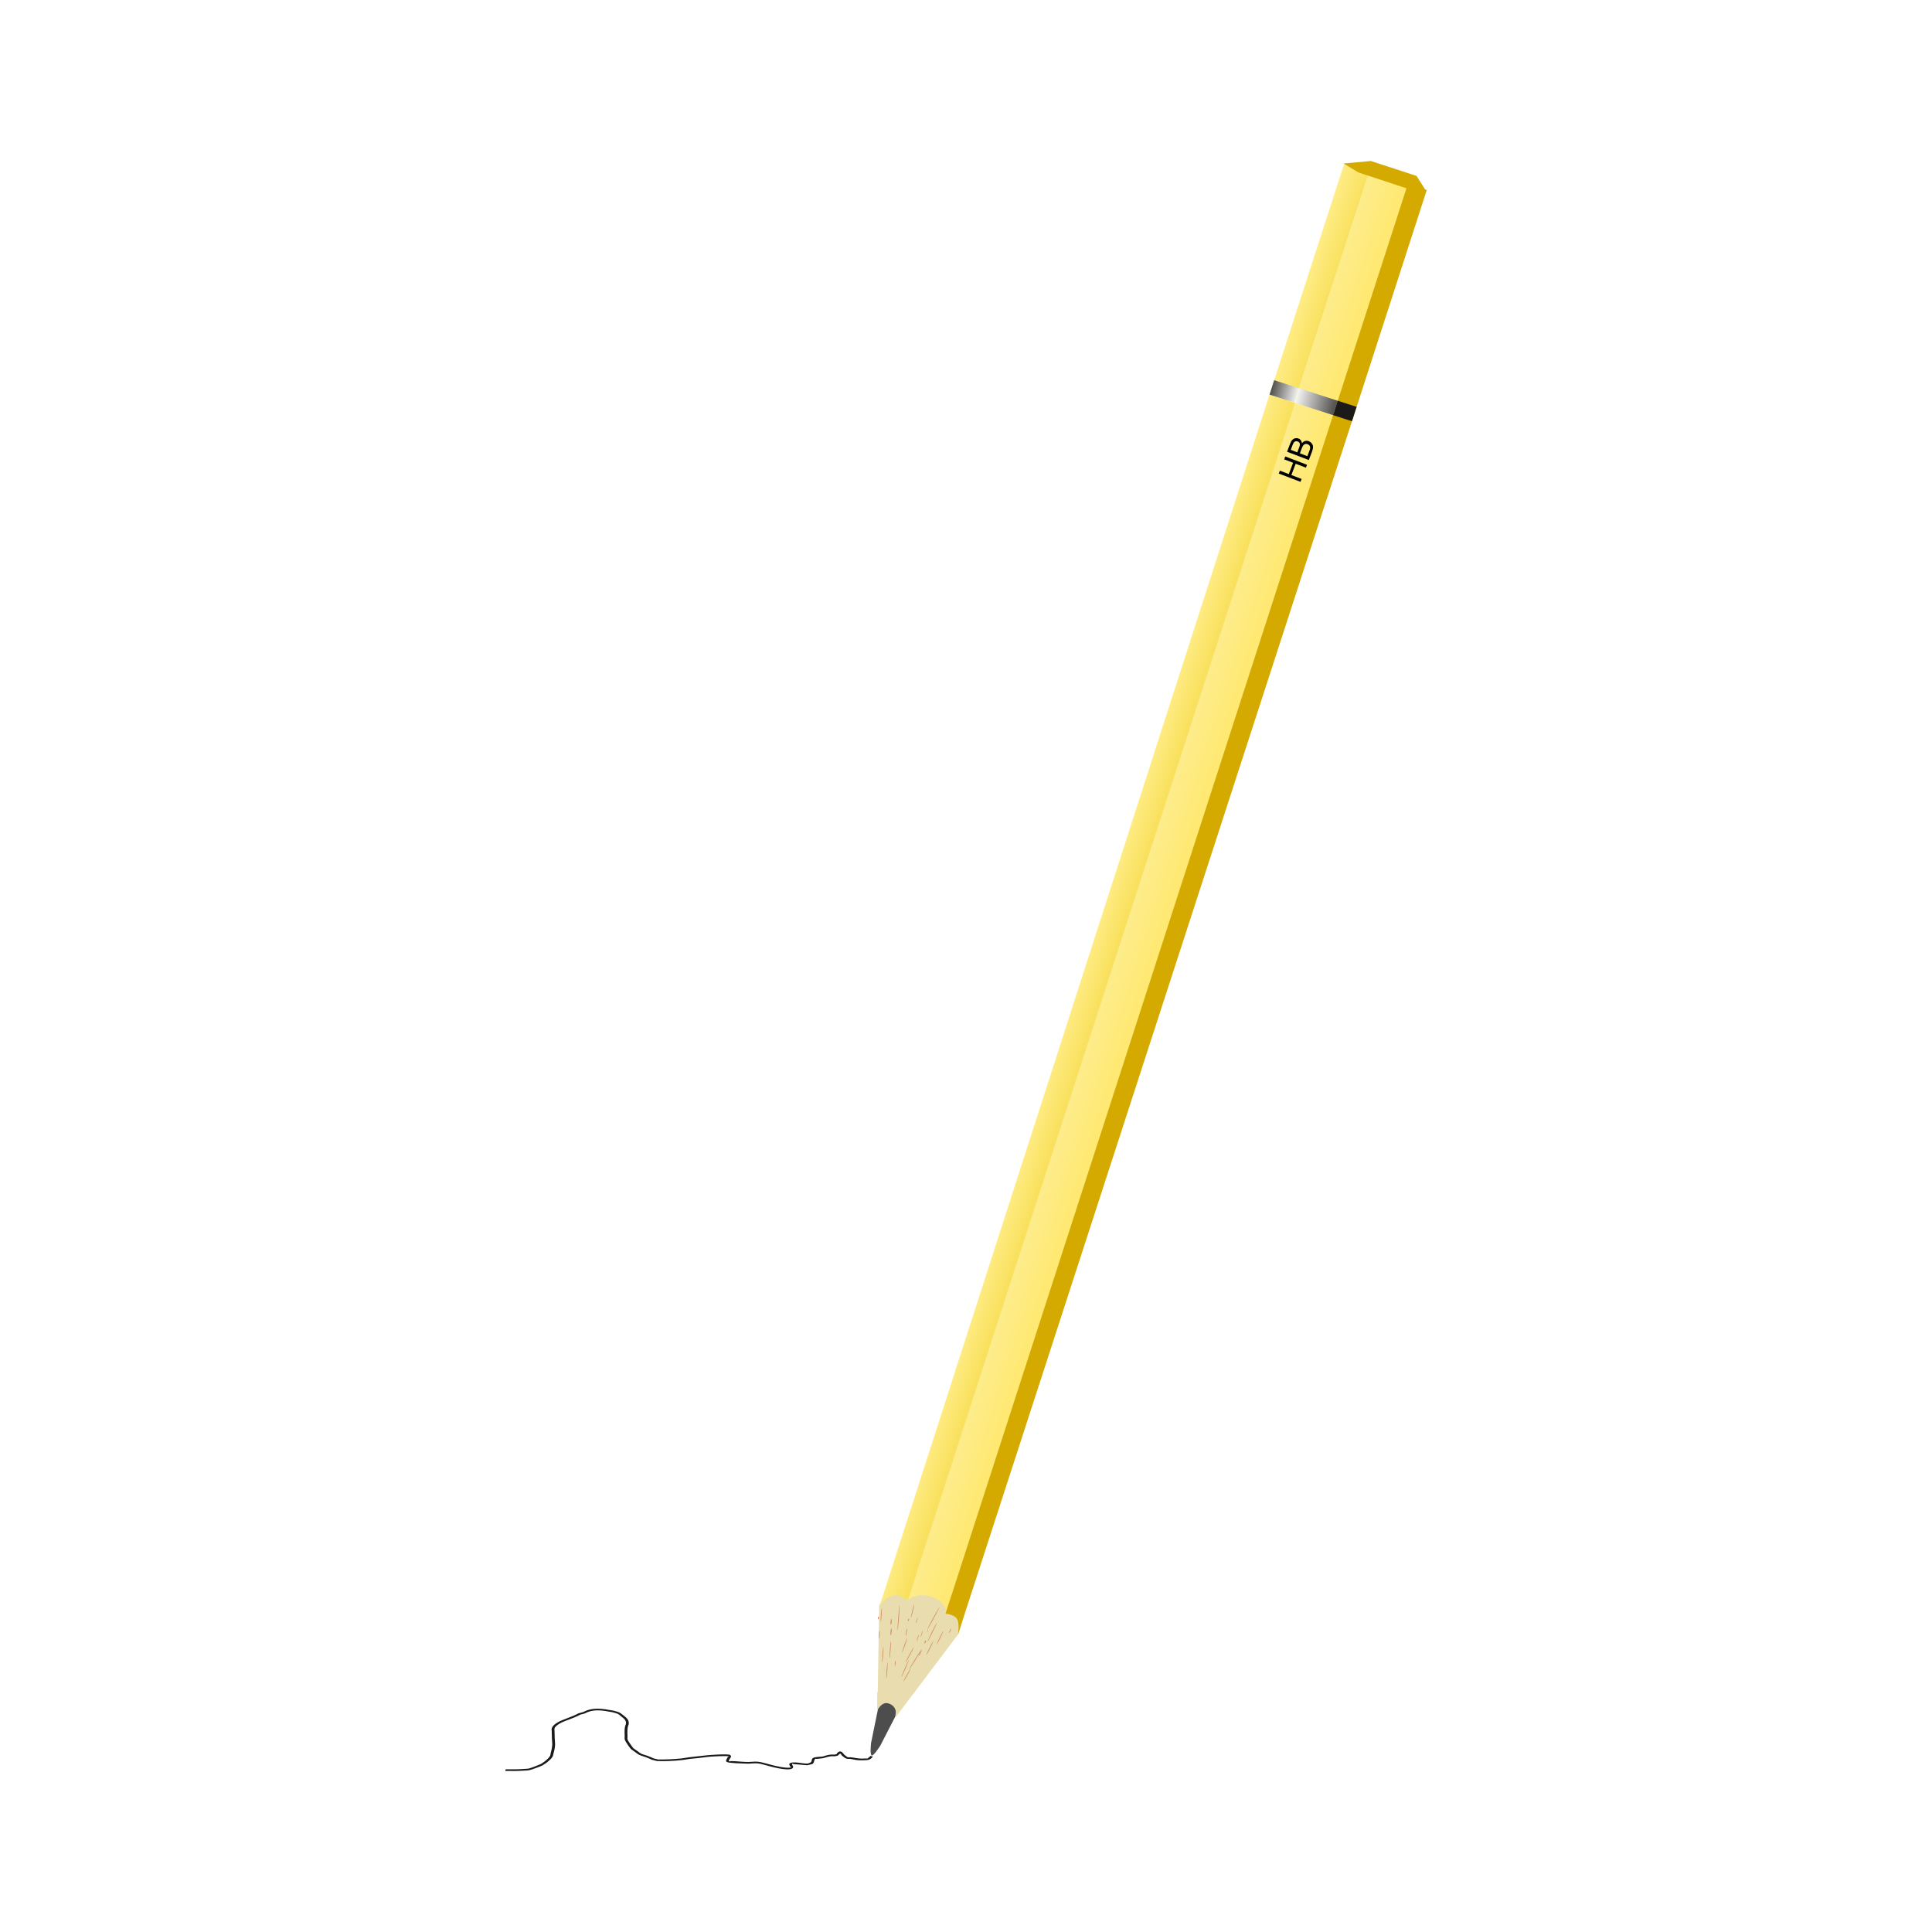 <svg:svg xmlns:dc="http://purl.org/dc/elements/1.1/" xmlns:ns1="http://sodipodi.sourceforge.net/DTD/sodipodi-0.dtd" xmlns:ns2="http://www.inkscape.org/namespaces/inkscape" xmlns:ns3="http://www.w3.org/1999/xlink" xmlns:ns5="http://creativecommons.org/ns#" xmlns:rdf="http://www.w3.org/1999/02/22-rdf-syntax-ns#" xmlns:svg="http://www.w3.org/2000/svg" height="874.936" id="svg5697" version="1.1" viewBox="-228.806 -72.906 874.936 874.936" width="874.936" ns1:docname="Pencil.svg" ns2:version="0.47 r22583">
  <svg:defs id="defs5699">
    <svg:linearGradient id="linearGradient4863">
      <svg:stop id="stop4865" offset="0" style="stop-color:#ffe971" />
      <svg:stop id="stop4867" offset="1" style="stop-color:#fdec8d" />
    </svg:linearGradient>
    <svg:linearGradient id="linearGradient5353">
      <svg:stop id="stop5355" offset="0" style="stop-color:#ffed88" />
      <svg:stop id="stop5357" offset="1" style="stop-color:#f9e15f" />
    </svg:linearGradient>
    <svg:filter color-interpolation-filters="sRGB" height="1.321" id="filter5296" width="2.072" x="-.536" y="-.161" ns2:collect="always">
      <svg:feGaussianBlur id="feGaussianBlur5298" stdDeviation="0.554" ns2:collect="always" />
    </svg:filter>
    <svg:filter color-interpolation-filters="sRGB" height="1.273" id="filter5292" width="1.958" x="-.479" y="-.137" ns2:collect="always">
      <svg:feGaussianBlur id="feGaussianBlur5294" stdDeviation="0.554" ns2:collect="always" />
    </svg:filter>
    <svg:filter color-interpolation-filters="sRGB" height="1.112" id="filter5288" width="1.453" x="-.227" y="-.056" ns2:collect="always">
      <svg:feGaussianBlur id="feGaussianBlur5290" stdDeviation="0.554" ns2:collect="always" />
    </svg:filter>
    <svg:filter color-interpolation-filters="sRGB" height="1.076" id="filter5284" width="1.311" x="-.155" y="-.038" ns2:collect="always">
      <svg:feGaussianBlur id="feGaussianBlur5286" stdDeviation="0.554" ns2:collect="always" />
    </svg:filter>
    <svg:filter color-interpolation-filters="sRGB" height="1.121" id="filter5280" width="1.492" x="-.246" y="-.061" ns2:collect="always">
      <svg:feGaussianBlur id="feGaussianBlur5282" stdDeviation="0.554" ns2:collect="always" />
    </svg:filter>
    <svg:filter color-interpolation-filters="sRGB" height="1.131" id="filter5276" width="1.837" x="-.419" y="-.066" ns2:collect="always">
      <svg:feGaussianBlur id="feGaussianBlur5278" stdDeviation="0.554" ns2:collect="always" />
    </svg:filter>
    <svg:filter color-interpolation-filters="sRGB" height="1.101" id="filter5272" width="2.034" x="-.517" y="-.05" ns2:collect="always">
      <svg:feGaussianBlur id="feGaussianBlur5274" stdDeviation="0.554" ns2:collect="always" />
    </svg:filter>
    <svg:filter color-interpolation-filters="sRGB" height="1.091" id="filter5268" width="1.597" x="-.299" y="-.046" ns2:collect="always">
      <svg:feGaussianBlur id="feGaussianBlur5270" stdDeviation="0.554" ns2:collect="always" />
    </svg:filter>
    <svg:filter color-interpolation-filters="sRGB" height="1.082" id="filter5264" width="1.332" x="-.166" y="-.041" ns2:collect="always">
      <svg:feGaussianBlur id="feGaussianBlur5266" stdDeviation="0.554" ns2:collect="always" />
    </svg:filter>
    <svg:filter color-interpolation-filters="sRGB" height="1.519" id="filter5260" width="2.341" x="-.671" y="-.259" ns2:collect="always">
      <svg:feGaussianBlur id="feGaussianBlur5262" stdDeviation="0.571" ns2:collect="always" />
    </svg:filter>
    <svg:filter color-interpolation-filters="sRGB" height="1.597" id="filter5256" width="4.216" x="-1.608" y="-.298" ns2:collect="always">
      <svg:feGaussianBlur id="feGaussianBlur5258" stdDeviation="0.554" ns2:collect="always" />
    </svg:filter>
    <svg:filter color-interpolation-filters="sRGB" height="1.596" id="filter5252" width="2.635" x="-.818" y="-.298" ns2:collect="always">
      <svg:feGaussianBlur id="feGaussianBlur5254" stdDeviation="0.554" ns2:collect="always" />
    </svg:filter>
    <svg:filter color-interpolation-filters="sRGB" height="1.283" id="filter5248" width="2.552" x="-.776" y="-.141" ns2:collect="always">
      <svg:feGaussianBlur id="feGaussianBlur5250" stdDeviation="0.554" ns2:collect="always" />
    </svg:filter>
    <svg:filter color-interpolation-filters="sRGB" height="1.365" id="filter5244" width="2.316" x="-.658" y="-.182" ns2:collect="always">
      <svg:feGaussianBlur id="feGaussianBlur5246" stdDeviation="0.554" ns2:collect="always" />
    </svg:filter>
    <svg:filter color-interpolation-filters="sRGB" height="1.777" id="filter5240" width="2.586" x="-.793" y="-.389" ns2:collect="always">
      <svg:feGaussianBlur id="feGaussianBlur5242" stdDeviation="0.554" ns2:collect="always" />
    </svg:filter>
    <svg:filter color-interpolation-filters="sRGB" height="1.249" id="filter5236" width="1.959" x="-.479" y="-.124" ns2:collect="always">
      <svg:feGaussianBlur id="feGaussianBlur5238" stdDeviation="0.554" ns2:collect="always" />
    </svg:filter>
    <svg:filter color-interpolation-filters="sRGB" height="1.384" id="filter5232" width="2.861" x="-.931" y="-.192" ns2:collect="always">
      <svg:feGaussianBlur id="feGaussianBlur5234" stdDeviation="0.554" ns2:collect="always" />
    </svg:filter>
    <svg:filter color-interpolation-filters="sRGB" height="1.119" id="filter5228" width="1.769" x="-.385" y="-.06" ns2:collect="always">
      <svg:feGaussianBlur id="feGaussianBlur5230" stdDeviation="0.554" ns2:collect="always" />
    </svg:filter>
    <svg:filter color-interpolation-filters="sRGB" height="1.125" id="filter5224" width="1.802" x="-.401" y="-.062" ns2:collect="always">
      <svg:feGaussianBlur id="feGaussianBlur5226" stdDeviation="0.554" ns2:collect="always" />
    </svg:filter>
    <svg:filter color-interpolation-filters="sRGB" height="1.14" id="filter5220" width="1.565" x="-.282" y="-.07" ns2:collect="always">
      <svg:feGaussianBlur id="feGaussianBlur5222" stdDeviation="0.554" ns2:collect="always" />
    </svg:filter>
    <svg:filter color-interpolation-filters="sRGB" height="1.124" id="filter5216" width="1.503" x="-.252" y="-.062" ns2:collect="always">
      <svg:feGaussianBlur id="feGaussianBlur5218" stdDeviation="0.554" ns2:collect="always" />
    </svg:filter>
    <svg:filter color-interpolation-filters="sRGB" height="1.44" id="filter5212" width="3.466" x="-1.233" y="-.22" ns2:collect="always">
      <svg:feGaussianBlur id="feGaussianBlur5214" stdDeviation="0.779" ns2:collect="always" />
    </svg:filter>
    <svg:filter color-interpolation-filters="sRGB" height="1.373" id="filter5208" width="3.451" x="-1.225" y="-.186" ns2:collect="always">
      <svg:feGaussianBlur id="feGaussianBlur5210" stdDeviation="0.777" ns2:collect="always" />
    </svg:filter>
    <svg:filter color-interpolation-filters="sRGB" height="1.11" id="filter5204" width="1.589" x="-.295" y="-.055" ns2:collect="always">
      <svg:feGaussianBlur id="feGaussianBlur5206" stdDeviation="0.554" ns2:collect="always" />
    </svg:filter>
    <svg:filter color-interpolation-filters="sRGB" height="1.075" id="filter5200" width="1.388" x="-.194" y="-.038" ns2:collect="always">
      <svg:feGaussianBlur id="feGaussianBlur5202" stdDeviation="0.554" ns2:collect="always" />
    </svg:filter>
    <svg:filter color-interpolation-filters="sRGB" height="1.76" id="filter5196" width="2.769" x="-.884" y="-.38" ns2:collect="always">
      <svg:feGaussianBlur id="feGaussianBlur5198" stdDeviation="0.554" ns2:collect="always" />
    </svg:filter>
    <svg:filter color-interpolation-filters="sRGB" height="1.244" id="filter5192" width="2.54" x="-.77" y="-.122" ns2:collect="always">
      <svg:feGaussianBlur id="feGaussianBlur5194" stdDeviation="0.554" ns2:collect="always" />
    </svg:filter>
    <svg:filter color-interpolation-filters="sRGB" height="1.137" id="filter5188" width="2.491" x="-.745" y="-.068" ns2:collect="always">
      <svg:feGaussianBlur id="feGaussianBlur5190" stdDeviation="0.554" ns2:collect="always" />
    </svg:filter>
    <svg:filter color-interpolation-filters="sRGB" height="1.121" id="filter5184" width="3.156" x="-1.078" y="-.06" ns2:collect="always">
      <svg:feGaussianBlur id="feGaussianBlur5186" stdDeviation="0.554" ns2:collect="always" />
    </svg:filter>
    <svg:linearGradient id="linearGradient5330">
      <svg:stop id="stop5332" offset="0" style="stop-color:#565552" />
      <svg:stop id="stop5334" offset="1" style="stop-color:#fdfdfd" />
    </svg:linearGradient>
    <svg:linearGradient gradientTransform="matrix(.211 .068 -.001 .004 -472.6 74.599)" gradientUnits="userSpaceOnUse" id="linearGradient5978" x1="4395.4" x2="4451.9" y1="-8.298" y2="-8.298" ns2:collect="always" ns3:href="#linearGradient5330" />
    <svg:linearGradient gradientTransform="matrix(-.311 -.101 -.001 .004 1849.7 825.57)" gradientUnits="userSpaceOnUse" id="linearGradient5982" x1="4395.4" x2="4451.9" y1="-8.298" y2="-8.298" ns2:collect="always" ns3:href="#linearGradient5330" />
    <svg:linearGradient gradientTransform="matrix(.212 .069 -.019 .058 -463.16 23.981)" gradientUnits="userSpaceOnUse" id="linearGradient5985" x1="4395.4" x2="4451.9" y1="-8.298" y2="-8.298" ns2:collect="always" ns3:href="#linearGradient5353" />
    <svg:linearGradient gradientTransform="matrix(-.303 -.098 -.019 .058 1829.2 765.19)" gradientUnits="userSpaceOnUse" id="linearGradient5989" x1="4395.4" x2="4451.9" y1="-8.298" y2="-8.298" ns2:collect="always" ns3:href="#linearGradient4863" />
    <svg:linearGradient gradientTransform="matrix(.206 .067 -.098 .303 -542.7 358.13)" gradientUnits="userSpaceOnUse" id="linearGradient6021" x1="4395.4" x2="4451.9" y1="-8.298" y2="-8.298" ns2:collect="always" ns3:href="#linearGradient5353" />
    <svg:linearGradient gradientTransform="matrix(-.303 -.098 -.098 .303 1724.3 1091)" gradientUnits="userSpaceOnUse" id="linearGradient6025" x1="4395.4" x2="4451.9" y1="-8.298" y2="-8.298" ns2:collect="always" ns3:href="#linearGradient4863" />
  </svg:defs>
  <ns1:namedview bordercolor="#666666" borderopacity="1.0" id="base" pagecolor="#ffffff" showgrid="false" ns2:current-layer="layer1" ns2:cx="469.63599" ns2:cy="424.2808" ns2:document-units="px" ns2:pageopacity="0.0" ns2:pageshadow="2" ns2:zoom="0.49497475" />
  <svg:g id="layer1" transform="translate(-107.12 -271.75)" ns2:groupmode="layer" ns2:label="Layer 1">
    <svg:path d="m107.33 1000.1c4.442-0.01 4.698 0.077 8.752-0.194 0.624-0.042 1.274-0.048 1.857-0.187 0.814-0.194 4.728-1.719 5.161-1.942 0.8-0.413 1.405-0.944 2.108-1.415 1.037-0.937 1.738-1.411 2.276-2.494 0.151-0.305 0.103-0.634 0.191-0.947 0.391-1.394 0.681-2.666 0.75-4.087-0.124-1.915-0.246-3.827-0.249-5.744 0-0.532-0.122-1.069 0.015-1.595 0.106-0.407 0.469-0.774 0.704-1.16 2.065-2.133 5.833-3.069 9.021-4.435 4.074-1.746 0.136-0.484 4.597-1.75 4.261-2.281 8.598-1.514 13.453-0.639 0.903 0.272 1.911 0.443 2.708 0.815 0.808 0.377 1.362 0.916 2.015 1.389 1.731 1.252 2.562 2.337 2.34 3.962-0.768 1.733-0.595 3.554-0.545 5.328 0.016 0.573-0.129 1.158 0.072 1.718 0.26 0.726 0.86 1.392 1.29 2.088 1.576 2.104 0.685 1.324 3.086 2.999 0.616 0.43 1.136 0.922 1.877 1.274 0.803 0.381 1.823 0.565 2.688 0.894 4.491 1.706 0.67 0.634 4.863 1.68 3.506 0.041 7.131-0.121 10.59-0.484 1.17-0.123 2.291-0.38 3.454-0.524 2.723-0.335 5.476-0.576 8.199-0.911 0.976-0.128 9.508-0.722 10.318-0.14 0.888 0.637 0.262 1.126-0.111 1.742-0.15 0.301-0.433 0.588-0.45 0.902-0.006 0.118 0.192 0.248 0.386 0.27 0.265 0.029 0.503-0.147 0.773-0.143 2.14 0.031 4.317 0.325 6.47 0.39 1.787 0.149 3.673-0.26 5.452-0.103 1.905 0.168 4.164 0.947 5.918 1.363 1.373 0.419 7.695 1.937 9.197 1.179 0.141-0.071-0.227-0.177-0.303-0.278-0.17-0.225-0.288-0.462-0.432-0.693 0.022-0.247-0.177-0.54 0.065-0.74 1.475-1.223 6.003 0.135 8.069 0.015 0.382-0.022 0.682-0.211 1.023-0.316 1.453-0.439 0.487-1.659 1.573-2.228 0.916-0.48 3.125-0.532 4.247-0.629 1.301-0.392 2.572-0.839 4.057-0.917 0.453-0.024 0.916 0.069 1.365 0.026 0.348-0.034 0.722-0.103 0.971-0.252 0.207-0.124 0.188-0.333 0.281-0.5 1.751-1.657 2.512 0.149 3.255 0.882 0.36 0.355 0.918 0.627 1.294 0.977 0.189 0.047 0.364 0.126 0.567 0.14 0.281 0.019 0.565-0.07 0.844-0.044 2.12 0.197 3.195 0.635 5.535 0.624 0.75-0.181 1.67 0.06 2.418-0.124 0.157-0.039 0.082-0.203 0.183-0.284 0.933-0.76 0.491-0.017 0.831-0.811l1.201 0.252c-1.007 1.483-2.005 1.698-4.631 1.729-1.33 0-1.54 0.038-2.873-0.137-0.91-0.119-1.758-0.387-2.675-0.487-0.48-0.052-0.994 0.03-1.46-0.055-0.387-0.071-0.678-0.265-1.017-0.397-0.404-0.394-0.999-0.711-1.402-1.106-0.194-0.19-0.192-0.435-0.372-0.63-0.148-0.161-0.602-0.235-0.597-0.418 0.004-0.147 0.606-0.388 0.615-0.242 0.013 0.204-0.399 0.331-0.599 0.497-0.316 0.282-0.503 0.636-0.949 0.847-0.408 0.193-0.964 0.248-1.476 0.3-0.351 0.036-0.712-0.052-1.068-0.039-1.505 0.056-2.751 0.603-4.116 0.923-0.94 0.08-1.854 0.268-2.801 0.308-0.169 0.007-0.342-0.168-0.477-0.106-1.233 0.569-0.159 2.348-2.227 2.603-0.562 0.123-1.09 0.333-1.685 0.369-0.268 0.017-4.204-0.368-4.212-0.368-0.646-0.057-1.305-0.067-1.941-0.154-0.184-0.025-0.331-0.248-0.482-0.18-0.202 0.092-0.076 0.3-0.114 0.451 0.153 0.357 0.506 0.704 0.459 1.071-0.305 2.39-8.991 0.086-10.609-0.35-1.175-0.279-4.071-1.192-5.408-1.31-1.813-0.16-3.737 0.263-5.558 0.103-1.511-0.047-7.327-0.195-8.332-0.687-0.957-0.469-0.203-1.304 0.029-1.764 0.152-0.223 0.2-0.484 0.455-0.67 0.116-0.085 0.656 0.027 0.543-0.06-0.697-0.533-8.907 0.023-9.759 0.147-1.393 0.171-2.787 0.342-4.18 0.514-1.321 0.13-2.653 0.229-3.965 0.39-1.22 0.15-2.398 0.413-3.625 0.542-3.665 0.385-7.515 0.579-11.226 0.428-4.458-1.15-0.642-0.037-4.996-1.719-0.977-0.377-2.103-0.618-3.012-1.052-0.751-0.358-1.286-0.855-1.906-1.294-2.538-1.802-1.686-1.065-3.3-3.225-0.455-0.776-1.08-1.523-1.365-2.327-0.2-0.564-0.056-1.153-0.072-1.73-0.05-1.799-0.225-3.653 0.552-5.41 0.288-1.422-0.595-2.293-2.048-3.397-0.531-0.403-0.944-0.879-1.615-1.199-0.732-0.349-1.668-0.51-2.502-0.765-4.674-0.849-8.443-1.577-12.548 0.6-3.94 1.074-0.475-0.006-4.461 1.706-2.963 1.27-6.486 2.127-8.506 4.062-0.206 0.297-0.537 0.572-0.619 0.89-0.134 0.522-0.016 1.057-0.015 1.586 0.003 1.926 0.129 3.847 0.248 5.771-0.075 1.444-0.341 2.752-0.761 4.167-0.113 0.381-0.096 0.779-0.286 1.149-0.604 1.175-1.363 1.686-2.498 2.7-0.782 0.513-1.466 1.087-2.347 1.539-0.816 0.419-4.544 1.801-5.658 2.06-0.618 0.144-1.302 0.151-1.961 0.194-4.209 0.279-4.433 0.191-9.067 0.187l0.209-0.752z" id="path5349" style="fill:#1b1a18" />
    <svg:g id="g6081">
      <svg:path d="m275.83 965.15-0.013 8.201-3.021 14.782s-0.643 5.362 0.307 5.699c0.879 0.312 3.89-4.473 3.89-4.473l7.637-14.852 4.527-7.652-13.328-1.705h0z" id="path4889" style="fill:#4d4d4d" ns1:nodetypes="ccczccccc" />
      <svg:path d="m276.46 925.96-0.781 47.404s1.812-3.795 4.625-3.186c2.891 0.625 3.808 2.986 3.66 4.194-0.158 1.285-0.156 2.291-0.156 2.291l28.69-38.045 3.56-12.56-22.829-15.241-12.025 5.643-4.745 9.502z" id="path4887" style="fill:#e9ddaf" ns1:nodetypes="cczzcccccc" />
      <svg:path d="m482.09 386.71-17.127-5.538-175.67 542.74s3.285-4.382 10.809-1.939c7.675 2.492 6.421 7.678 6.421 7.678l175.57-542.94z" id="rect4861" style="fill:url(#linearGradient6025)" ns1:nodetypes="ccczcc" />
      <svg:path d="m482.06 386.7 8.564 2.769-178.48 549.6s0.897-5.405-0.56-7.288c-1.498-1.935-5.095-2.149-5.095-2.149l175.57-542.94z" id="path4875" style="fill:#d4aa00" ns1:nodetypes="ccczcc" />
      <svg:path d="m453.24 377.55 11.677 3.776-175.52 542.45s-3.452-3.3-6.834-2.377c-3.425 0.934-5.878 4.621-5.878 4.621l176.55-548.47z" id="path4883" style="fill:url(#linearGradient6021)" ns1:nodetypes="ccczcc" />
      <svg:path d="m4459 912.1a0.75 4.25 0 1 1 -0 -0.109" id="path4891" style="filter:url(#filter5296);fill:#d38d5f" transform="matrix(.317 .024 -.024 .317 -1109.5 537.16)" ns1:cx="4458.25" ns1:cy="912.11218" ns1:end="12.537182" ns1:open="true" ns1:rx="0.75" ns1:ry="4.25" ns1:start="6.2795882" ns1:type="arc" />
      <svg:path d="m4460 926.34a0.75 5 0 1 1 -0 -0.128" id="path4893" style="filter:url(#filter5292);fill:#d38d5f" transform="matrix(.317 .024 -.024 .317 -1109.5 537.16)" ns1:cx="4459.25" ns1:cy="926.36218" ns1:end="12.537182" ns1:open="true" ns1:rx="0.75" ns1:ry="5" ns1:start="6.2795882" ns1:type="arc" />
      <svg:path d="m4460.5 952.07a0.5 12.25 0 1 1 -0 -0.313" id="path4895" style="filter:url(#filter5288);fill:#d38d5f" transform="matrix(.317 .024 -.024 .317 -1109.5 537.16)" ns1:cx="4460" ns1:cy="952.11218" ns1:end="12.537182" ns1:open="true" ns1:rx="0.5" ns1:ry="12.25" ns1:start="6.2795882" ns1:type="arc" />
      <svg:path d="m4469 911.3a0.5 18 0 1 1 -0 -0.461" id="path4897" style="filter:url(#filter5284);fill:#d38d5f" transform="matrix(.317 .024 -.024 .317 -1109.4 535.5)" ns1:cx="4468.5" ns1:cy="911.36218" ns1:end="12.537182" ns1:open="true" ns1:rx="0.5" ns1:ry="18" ns1:start="6.2795882" ns1:type="arc" />
      <svg:path d="m4468.5 949.07a0.5 11.25 0 1 1 -0 -0.288" id="path4899" style="filter:url(#filter5280);fill:#d38d5f" transform="matrix(.317 .024 -.024 .317 -1113.6 547.3)" ns1:cx="4468" ns1:cy="949.11218" ns1:end="12.537182" ns1:open="true" ns1:rx="0.5" ns1:ry="11.25" ns1:start="6.2795882" ns1:type="arc" />
      <svg:path d="m4478 903.08a0.5 10.25 0 1 1 -0 -0.262" id="path4904" style="filter:url(#filter5276);fill:#d38d5f" transform="matrix(.277 .156 -.156 .277 -810.31 8.813)" ns1:cx="4477.5" ns1:cy="903.11218" ns1:end="12.537182" ns1:open="true" ns1:rx="0.5" ns1:ry="10.25" ns1:start="6.2795882" ns1:type="arc" />
      <svg:path d="m4476 944.56a0.5 13.25 0 1 1 -0 -0.339" id="path4906" style="filter:url(#filter5272);fill:#d38d5f" transform="matrix(.293 .125 -.125 .293 -905.08 118.37)" ns1:cx="4475.5" ns1:cy="944.61218" ns1:end="12.537182" ns1:open="true" ns1:rx="0.5" ns1:ry="13.25" ns1:start="6.2795882" ns1:type="arc" />
      <svg:path d="m4495.5 914.56a0.5 14.75 0 1 1 -0 -0.377" id="path4908" style="filter:url(#filter5268);fill:#d38d5f" transform="matrix(.285 .141 -.141 .285 -851.68 43.619)" ns1:cx="4495" ns1:cy="914.61218" ns1:end="12.537182" ns1:open="true" ns1:rx="0.5" ns1:ry="14.75" ns1:start="6.2795882" ns1:type="arc" />
      <svg:path d="m4487 955.05a0.5 16.75 0 1 1 -0 -0.429" id="path4910" style="filter:url(#filter5264);fill:#d38d5f" transform="matrix(.271 .167 -.167 .271 -763.58 -57.614)" ns1:cx="4486.5" ns1:cy="955.11218" ns1:end="12.537182" ns1:open="true" ns1:rx="0.5" ns1:ry="16.75" ns1:start="6.2795882" ns1:type="arc" />
      <svg:path d="m4480.5 924.35a1 2 0 1 1 -0 -0.051" id="path4912" style="filter:url(#filter5260);fill:#d38d5f" transform="matrix(.084 .144 -.249 .709 149.62 -361.65)" ns1:cx="4479.5" ns1:cy="924.36218" ns1:end="12.537182" ns1:open="true" ns1:rx="1" ns1:ry="2" ns1:start="6.2795882" ns1:type="arc" />
      <svg:path d="m4488.5 915.6a0.25 2.25 0 1 1 -0 -0.058" id="path4914" style="filter:url(#filter5256);fill:#d38d5f" transform="matrix(.285 .141 -.141 .285 -851.68 43.619)" ns1:cx="4488.25" ns1:cy="915.61218" ns1:end="12.537182" ns1:open="true" ns1:rx="0.25" ns1:ry="2.25" ns1:start="6.2795882" ns1:type="arc" />
      <svg:path d="m4493 931.1a0.75 2.25 0 1 1 -0 -0.058" id="path4916" style="filter:url(#filter5252);fill:#d38d5f" transform="matrix(.285 .141 -.141 .285 -851.68 43.619)" ns1:cx="4492.25" ns1:cy="931.11218" ns1:end="12.537182" ns1:open="true" ns1:rx="0.75" ns1:ry="2.25" ns1:start="6.2795882" ns1:type="arc" />
      <svg:path d="m4493.5 948.6a0.5 4.75 0 1 1 -0 -0.122" id="path4918" style="filter:url(#filter5248);fill:#d38d5f" transform="matrix(.285 .141 -.141 .285 -851.68 43.619)" ns1:cx="4493" ns1:cy="948.61218" ns1:end="12.537182" ns1:open="true" ns1:rx="0.5" ns1:ry="4.75" ns1:start="6.2795882" ns1:type="arc" />
      <svg:path d="m4469 970.6a0.5 3.75 0 1 1 -0 -0.096" id="path4920" style="filter:url(#filter5244);fill:#d38d5f" transform="matrix(.317 .024 -.024 .317 -1109.5 537.16)" ns1:cx="4468.5" ns1:cy="970.61218" ns1:end="12.537182" ns1:open="true" ns1:rx="0.5" ns1:ry="3.75" ns1:start="6.2795882" ns1:type="arc" />
      <svg:path d="m4440.5 908.11a0.75 1.75 0 1 1 -0 -0.045" id="path4922" style="filter:url(#filter5240);fill:#d38d5f" transform="matrix(.317 .024 -.024 .317 -1109.5 537.16)" ns1:cx="4439.75" ns1:cy="908.11218" ns1:end="12.537182" ns1:open="true" ns1:rx="0.75" ns1:ry="1.75" ns1:start="6.2795882" ns1:type="arc" />
      <svg:path d="m4440.5 931.34a0.5 5.5 0 1 1 -0 -0.141" id="path4924" style="filter:url(#filter5236);fill:#d38d5f" transform="matrix(.317 .024 -.024 .317 -1108.6 537.37)" ns1:cx="4440" ns1:cy="931.36218" ns1:end="12.537182" ns1:open="true" ns1:rx="0.5" ns1:ry="5.5" ns1:start="6.2795882" ns1:type="arc" />
      <svg:path d="m4517.5 901.35a0.5 3.5 0 1 1 -0 -0.09" id="path4926" style="filter:url(#filter5232);fill:#d38d5f" transform="matrix(.285 .141 -.141 .285 -851.68 43.619)" ns1:cx="4517" ns1:cy="901.36218" ns1:end="12.537182" ns1:open="true" ns1:rx="0.5" ns1:ry="3.5" ns1:start="6.2795882" ns1:type="arc" />
      <svg:path d="m4502.5 936.07a0.5 11.25 0 1 1 -0 -0.288" id="path4928" style="filter:url(#filter5228);fill:#d38d5f" transform="matrix(.285 .141 -.141 .285 -851.68 43.619)" ns1:cx="4502" ns1:cy="936.11218" ns1:end="12.537182" ns1:open="true" ns1:rx="0.5" ns1:ry="11.25" ns1:start="6.2795882" ns1:type="arc" />
      <svg:path d="m4509 916.57a0.5 10.75 0 1 1 -0 -0.275" id="path4930" style="filter:url(#filter5224);fill:#d38d5f" transform="matrix(.285 .141 -.141 .285 -851.68 43.619)" ns1:cx="4508.5" ns1:cy="916.61218" ns1:end="12.537182" ns1:open="true" ns1:rx="0.5" ns1:ry="10.75" ns1:start="6.2795882" ns1:type="arc" />
      <svg:path d="m4444 903.58a0.5 9.75 0 1 1 -0 -0.249" id="path4932" style="filter:url(#filter5220);fill:#d38d5f" transform="matrix(.317 .024 -.024 .317 -1109.5 537.16)" ns1:cx="4443.5" ns1:cy="903.61218" ns1:end="12.537182" ns1:open="true" ns1:rx="0.5" ns1:ry="9.75" ns1:start="6.2795882" ns1:type="arc" />
      <svg:path d="m4450.5 959.82a0.5 11 0 1 1 -0 -0.281" id="path4934" style="filter:url(#filter5216);fill:#d38d5f" transform="matrix(.317 .024 -.024 .317 -1109.5 537.16)" ns1:cx="4450" ns1:cy="959.86218" ns1:end="12.537182" ns1:open="true" ns1:rx="0.5" ns1:ry="11" ns1:start="6.2795882" ns1:type="arc" />
      <svg:path d="m4459 912.1a0.75 4.25 0 1 1 -0 -0.109" id="path4936" style="filter:url(#filter5212);fill:#d38d5f" transform="matrix(.15 .057 -.102 .301 -282.24 404.02)" ns1:cx="4458.25" ns1:cy="912.11218" ns1:end="12.537182" ns1:open="true" ns1:rx="0.75" ns1:ry="4.25" ns1:start="6.2795882" ns1:type="arc" />
      <svg:path d="m4460 926.34a0.75 5 0 1 1 -0 -0.128" id="path4938" style="filter:url(#filter5208);fill:#d38d5f" transform="matrix(.151 .058 -.102 .301 -284.94 403.15)" ns1:cx="4459.25" ns1:cy="926.36218" ns1:end="12.537182" ns1:open="true" ns1:rx="0.75" ns1:ry="5" ns1:start="6.2795882" ns1:type="arc" />
      <svg:path d="m4460.5 952.07a0.5 12.25 0 1 1 -0 -0.313" id="path4940" style="filter:url(#filter5204);fill:#d38d5f" transform="matrix(.28 .151 -.151 .28 -814.78 8.252)" ns1:cx="4460" ns1:cy="952.11218" ns1:end="12.537182" ns1:open="true" ns1:rx="0.5" ns1:ry="12.25" ns1:start="6.2795882" ns1:type="arc" />
      <svg:path d="m4469 911.3a0.5 18 0 1 1 -0 -0.461" id="path4942" style="filter:url(#filter5200);fill:#d38d5f" transform="matrix(.279 .153 -.153 .279 -806.31 -6.142)" ns1:cx="4468.5" ns1:cy="911.36218" ns1:end="12.537182" ns1:open="true" ns1:rx="0.5" ns1:ry="18" ns1:start="6.2795882" ns1:type="arc" />
      <svg:path d="m4440.5 908.11a0.75 1.75 0 1 1 -0 -0.045" id="path4944" style="filter:url(#filter5196);fill:#d38d5f" transform="matrix(.3 .106 -.106 .3 -945.92 189.41)" ns1:cx="4439.75" ns1:cy="908.11218" ns1:end="12.537182" ns1:open="true" ns1:rx="0.75" ns1:ry="1.75" ns1:start="6.2795882" ns1:type="arc" />
      <svg:path d="m4440.5 931.34a0.5 5.5 0 1 1 -0 -0.141" id="path4946" style="filter:url(#filter5192);fill:#d38d5f" transform="matrix(.313 .058 -.058 .313 -1046.9 389.01)" ns1:cx="4440" ns1:cy="931.36218" ns1:end="12.537182" ns1:open="true" ns1:rx="0.5" ns1:ry="5.5" ns1:start="6.2795882" ns1:type="arc" />
      <svg:path d="m4444 903.58a0.5 9.75 0 1 1 -0 -0.249" id="path4948" style="filter:url(#filter5188);fill:#d38d5f" transform="matrix(.309 .075 -.075 .309 -1013.7 316.01)" ns1:cx="4443.5" ns1:cy="903.61218" ns1:end="12.537182" ns1:open="true" ns1:rx="0.5" ns1:ry="9.75" ns1:start="6.2795882" ns1:type="arc" />
      <svg:path d="m4450.5 959.82a0.5 11 0 1 1 -0 -0.281" id="path4950" style="filter:url(#filter5184);fill:#d38d5f" transform="matrix(.299 .108 -.108 .299 -938.91 176.41)" ns1:cx="4450" ns1:cy="959.86218" ns1:end="12.537182" ns1:open="true" ns1:rx="0.5" ns1:ry="11" ns1:start="6.2795882" ns1:type="arc" />
      <svg:path d="m515.87 282.27-17.663-5.712-33.773 104.44 9.173 2.966l8.489 2.745 33.773-104.44z" id="path5310" style="fill:url(#linearGradient5989)" ns1:nodetypes="ccczcc" />
      <svg:path d="m515.88 282.12 8.564 2.769-33.819 104.58-3.322-1.074-5.242-1.695 33.819-104.59-0 0z" id="path5312" style="fill:#d4aa00" ns1:nodetypes="ccccccc" />
      <svg:path d="m487.04 273.01 11.258 3.64-33.86 104.35-7.074-2.287-4.078-1.319 33.754-104.38z" id="path5314" style="fill:url(#linearGradient5985)" ns1:nodetypes="ccccccccc" />
      <svg:path d="m484.12 380.33-17.589-5.688-2.109 6.522 9.311 3.011l8.278 2.677 2.109-6.522z" id="path5320" style="fill:url(#linearGradient5982)" ns1:nodetypes="ccczcc" />
      <svg:path d="m484.12 380.32 8.564 2.769-2.112 6.531-3.322-1.074-5.242-1.695 2.112-6.531z" id="path5322" style="fill:#1b1a18" ns1:nodetypes="ccccccc" />
      <svg:path d="m455.34 371.03 11.182 3.616-2.213 6.484-7.026-2.272-4.051-1.31 2.108-6.519 0-0z" id="path5324" style="fill:url(#linearGradient5978)" ns1:nodetypes="ccccccccc" />
      <svg:path d="m486.74 272.88 6.75 4.05 21.826 7.2 8.775 1.125-4.275-6.75-20.701-6.75-12.375 1.125z" id="path5351" style="fill-opacity:.996;fill:#d4aa00" />
      <svg:g id="flowRoot5359" style="fill:#000000" transform="matrix(.131 -.344 .344 .131 228.54 1967.3)">
        <svg:path d="m4166.6-892.7v-28.633h3.789v11.758h14.883v-11.758h3.789v28.633h-3.789v-13.496h-14.883v13.496z" id="path6030" style="" />
        <svg:path d="m4195.3-892.7v-28.633h10.742c2.188 0 3.942 0.29 5.264 0.869 1.322 0.579 2.357 1.471 3.106 2.676 0.749 1.204 1.123 2.464 1.123 3.779 0 1.224-0.332 2.376-0.996 3.457s-1.667 1.953-3.008 2.617c1.732 0.508 3.063 1.374 3.994 2.598s1.397 2.669 1.397 4.336c0 1.341-0.283 2.588-0.85 3.74-0.566 1.152-1.266 2.041-2.1 2.666s-1.878 1.097-3.135 1.416c-1.256 0.319-2.796 0.479-4.619 0.479zm3.789-16.602h6.191c1.68 0 2.884-0.111 3.613-0.332 0.964-0.286 1.689-0.762 2.178-1.426 0.488-0.664 0.732-1.497 0.732-2.5 0-0.95-0.228-1.787-0.684-2.51-0.456-0.723-1.107-1.217-1.953-1.484-0.846-0.267-2.298-0.4-4.355-0.4h-5.723zm0 13.223h7.129c1.224 0 2.083-0.046 2.578-0.137 0.872-0.156 1.602-0.417 2.188-0.781 0.586-0.365 1.068-0.895 1.445-1.592 0.378-0.697 0.566-1.501 0.566-2.412 0-1.068-0.273-1.995-0.82-2.783-0.547-0.788-1.305-1.341-2.275-1.66-0.97-0.319-2.366-0.478-4.189-0.479h-6.621z" id="path6032" style="" />
      </svg:g>
    </svg:g>
  </svg:g>
</svg:svg>